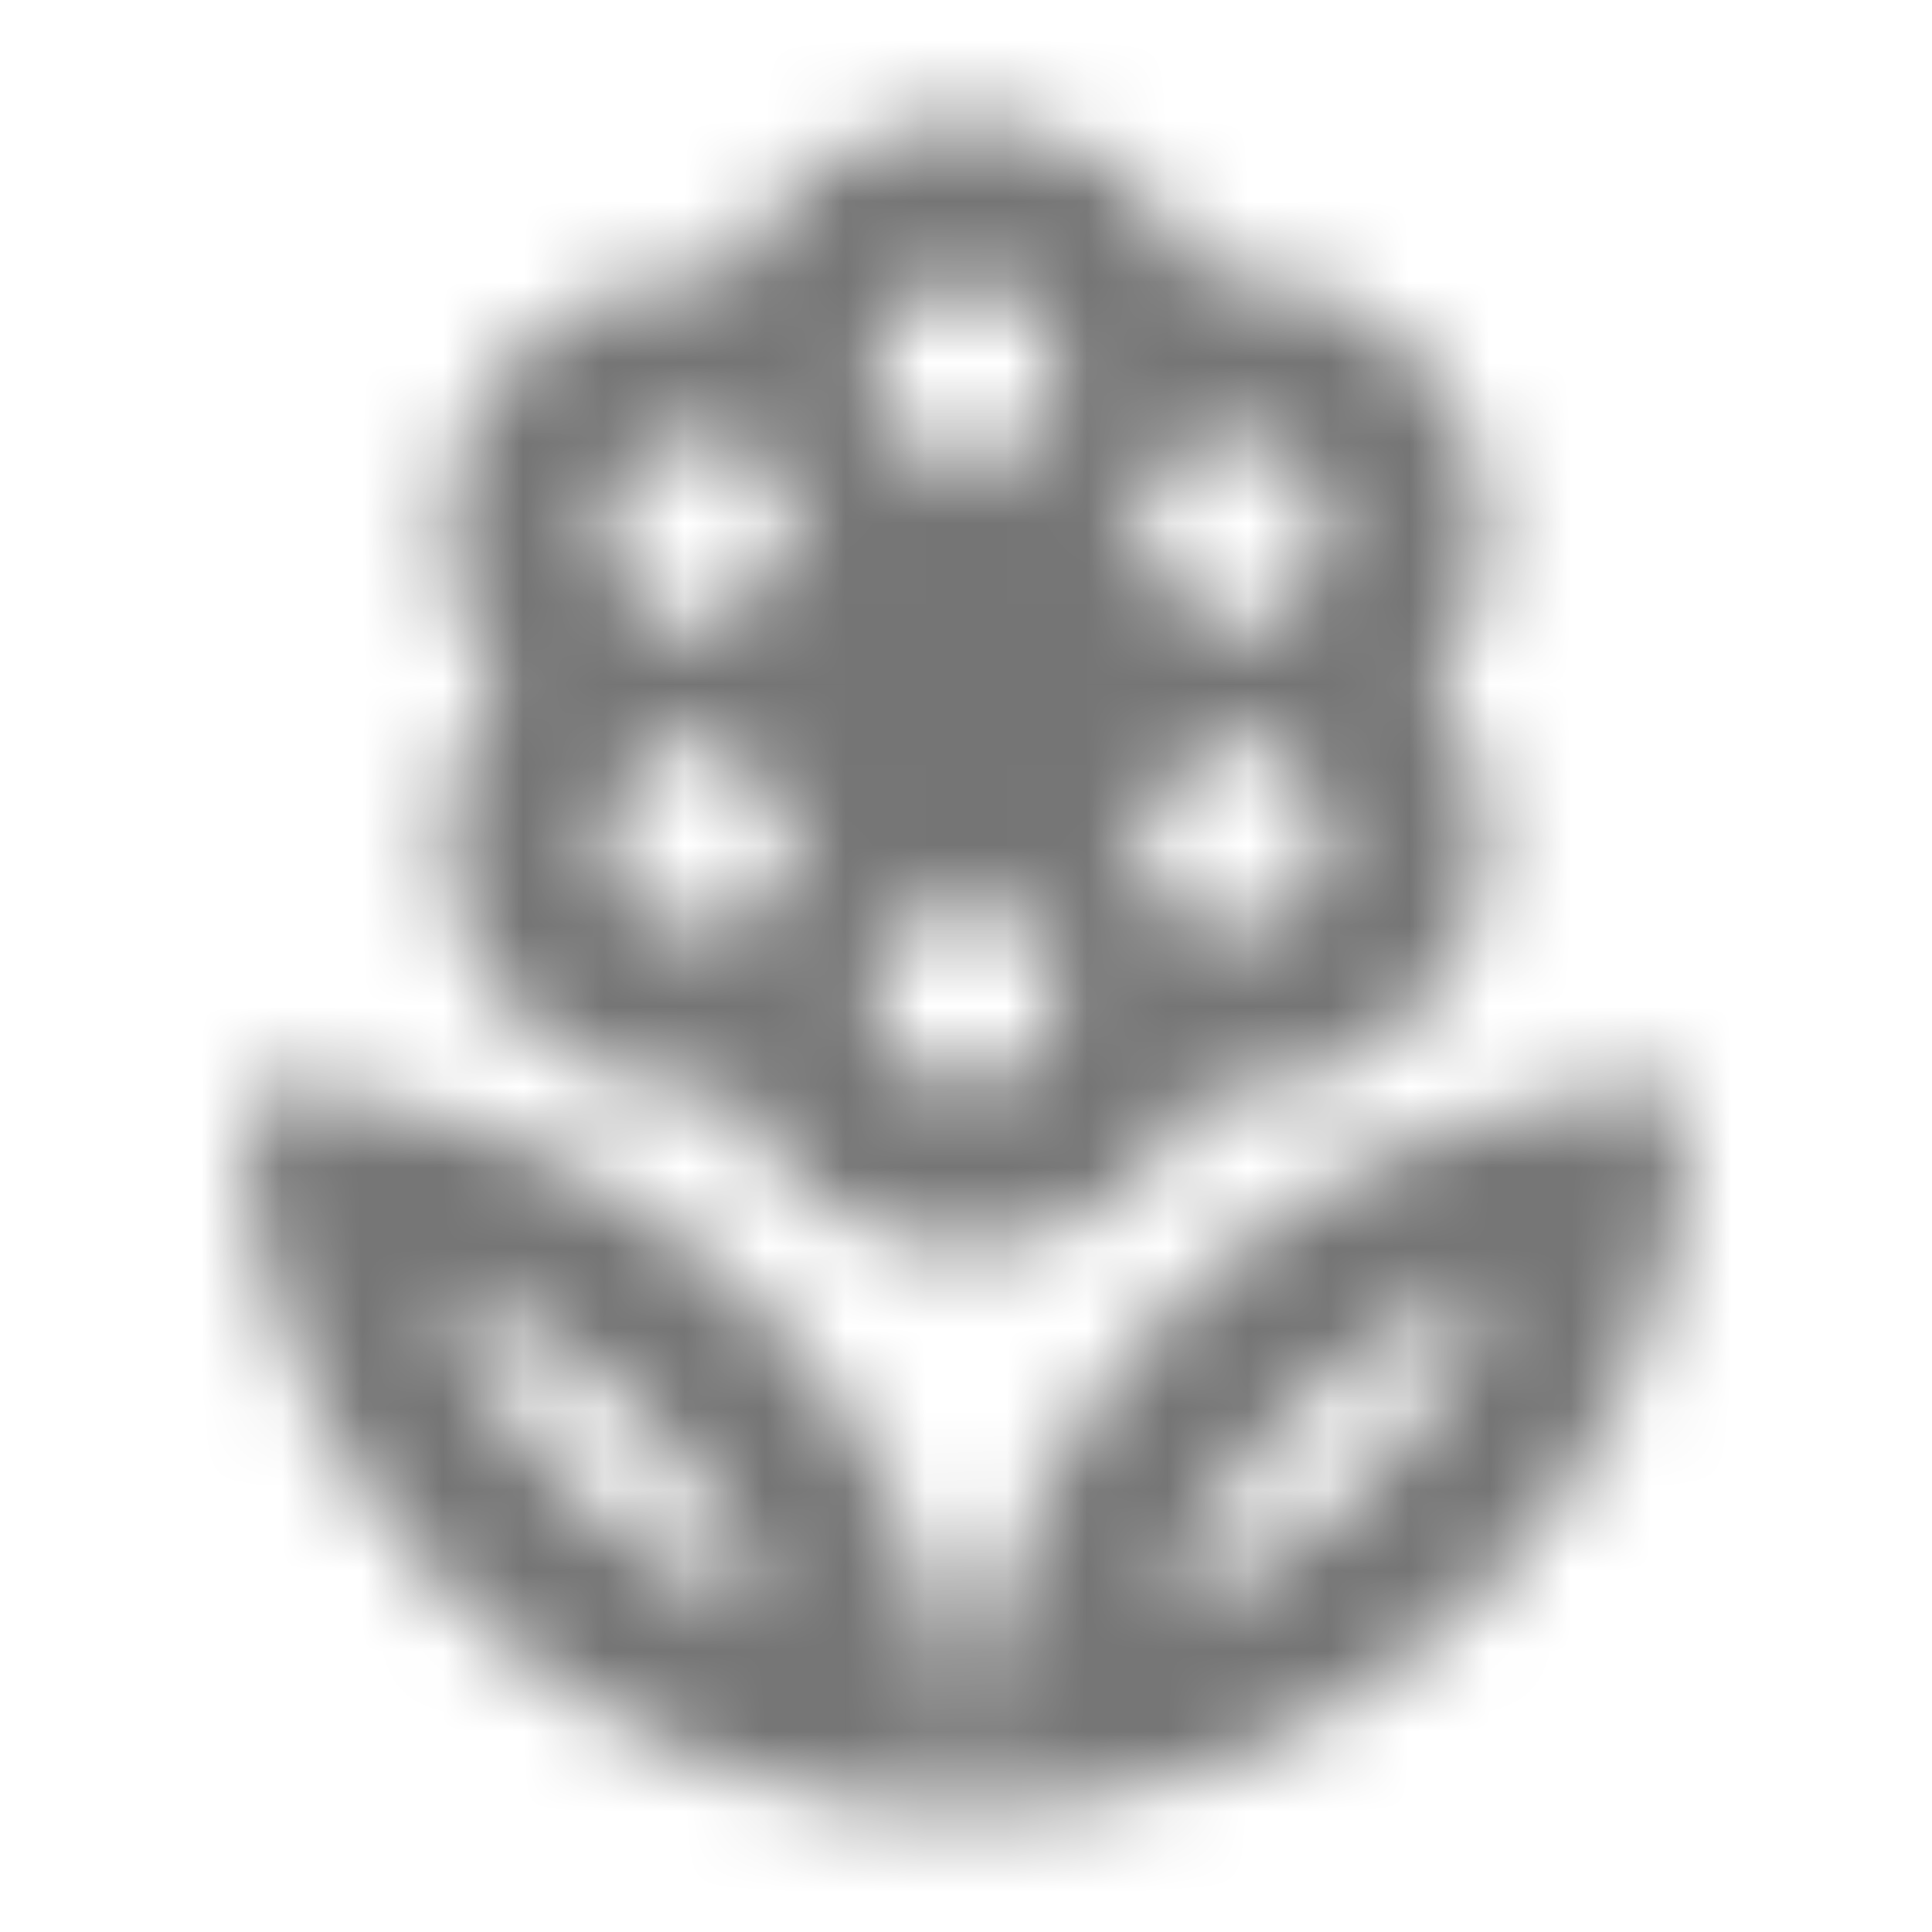 <?xml version="1.0" encoding="UTF-8"?>
<svg width="24px" height="24px" viewBox="0 0 24 24" version="1.1" xmlns="http://www.w3.org/2000/svg" xmlns:xlink="http://www.w3.org/1999/xlink">
    <!-- Generator: Sketch 50 (54983) - http://www.bohemiancoding.com/sketch -->
    <title>icon/maps/local_florist_24px_outlined</title>
    <desc>Created with Sketch.</desc>
    <defs>
        <path d="M8.66,13.57 C8.81,13.57 8.95,13.56 9.09,13.54 C9.56,14.69 10.69,15.5 12,15.5 C13.31,15.5 14.44,14.69 14.91,13.54 C15.05,13.56 15.2,13.57 15.34,13.57 C17.07,13.57 18.48,12.16 18.48,10.43 C18.48,9.72 18.23,9.04 17.81,8.5 C18.24,7.96 18.48,7.28 18.48,6.57 C18.48,4.84 17.07,3.43 15.34,3.43 C15.19,3.43 15.05,3.44 14.91,3.46 C14.44,2.31 13.31,1.5 12,1.5 C10.69,1.5 9.56,2.31 9.09,3.46 C8.95,3.44 8.8,3.43 8.66,3.43 C6.93,3.43 5.52,4.84 5.52,6.57 C5.52,7.28 5.77,7.96 6.19,8.5 C5.76,9.04 5.51,9.72 5.51,10.43 C5.51,12.16 6.92,13.57 8.66,13.57 Z M12,13.5 C11.38,13.5 10.88,13.01 10.86,12.4 L10.98,11.31 C11.3,11.43 11.64,11.5 12,11.5 C12.36,11.5 12.71,11.43 13.03,11.31 L13.14,12.4 C13.12,13.01 12.62,13.5 12,13.5 Z M15.34,11.57 C15.1,11.57 14.88,11.5 14.7,11.37 L13.89,10.8 C14.44,10.35 14.83,9.71 14.95,8.97 L15.83,9.39 C16.23,9.58 16.49,9.98 16.49,10.42 C16.49,11.06 15.97,11.57 15.34,11.57 Z M14.69,5.63 C14.89,5.5 15.11,5.43 15.34,5.43 C15.97,5.43 16.48,5.94 16.48,6.57 C16.48,7.01 16.23,7.4 15.82,7.6 L14.94,8.02 C14.82,7.28 14.43,6.64 13.87,6.19 L14.69,5.63 Z M12,3.5 C12.62,3.5 13.12,3.99 13.14,4.6 L13.03,5.69 C12.71,5.57 12.36,5.5 12,5.5 C11.64,5.5 11.3,5.57 10.98,5.69 L10.86,4.6 C10.88,3.99 11.38,3.5 12,3.5 Z M8.66,5.43 C8.9,5.43 9.12,5.5 9.3,5.63 L10.11,6.19 C9.56,6.64 9.17,7.28 9.05,8.02 L8.17,7.6 C7.77,7.4 7.51,7.01 7.51,6.57 C7.51,5.94 8.03,5.43 8.66,5.43 Z M8.17,9.4 L9.05,8.98 C9.17,9.72 9.56,10.36 10.12,10.81 L9.31,11.36 C9.11,11.49 8.89,11.56 8.66,11.56 C8.03,11.56 7.52,11.05 7.52,10.42 C7.51,9.99 7.77,9.6 8.17,9.4 Z M12,22.5 C16.97,22.5 21,18.47 21,13.5 C16.03,13.5 12,17.53 12,22.5 Z M14.44,20.06 C15.15,18.16 16.66,16.64 18.56,15.94 C17.85,17.84 16.34,19.35 14.44,20.06 Z M3,13.5 C3,18.47 7.03,22.5 12,22.5 C12,17.53 7.97,13.5 3,13.5 Z M5.44,15.94 C7.34,16.65 8.86,18.16 9.56,20.06 C7.66,19.35 6.15,17.84 5.44,15.94 Z" id="path-1"></path>
    </defs>
    <g id="icon/maps/local_florist_24px" stroke="none" stroke-width="1" fill="none" fill-rule="evenodd">
        <mask id="mask-2" fill="white">
            <use xlink:href="#path-1"></use>
        </mask>
        <g fill-rule="nonzero"></g>
        <g id="✱-/-Color-/-Icons-/-Black-/-Inactive" mask="url(#mask-2)" fill="#000000" fill-opacity="0.54">
            <rect id="Rectangle" x="0" y="0" width="24" height="24"></rect>
        </g>
    </g>
</svg>